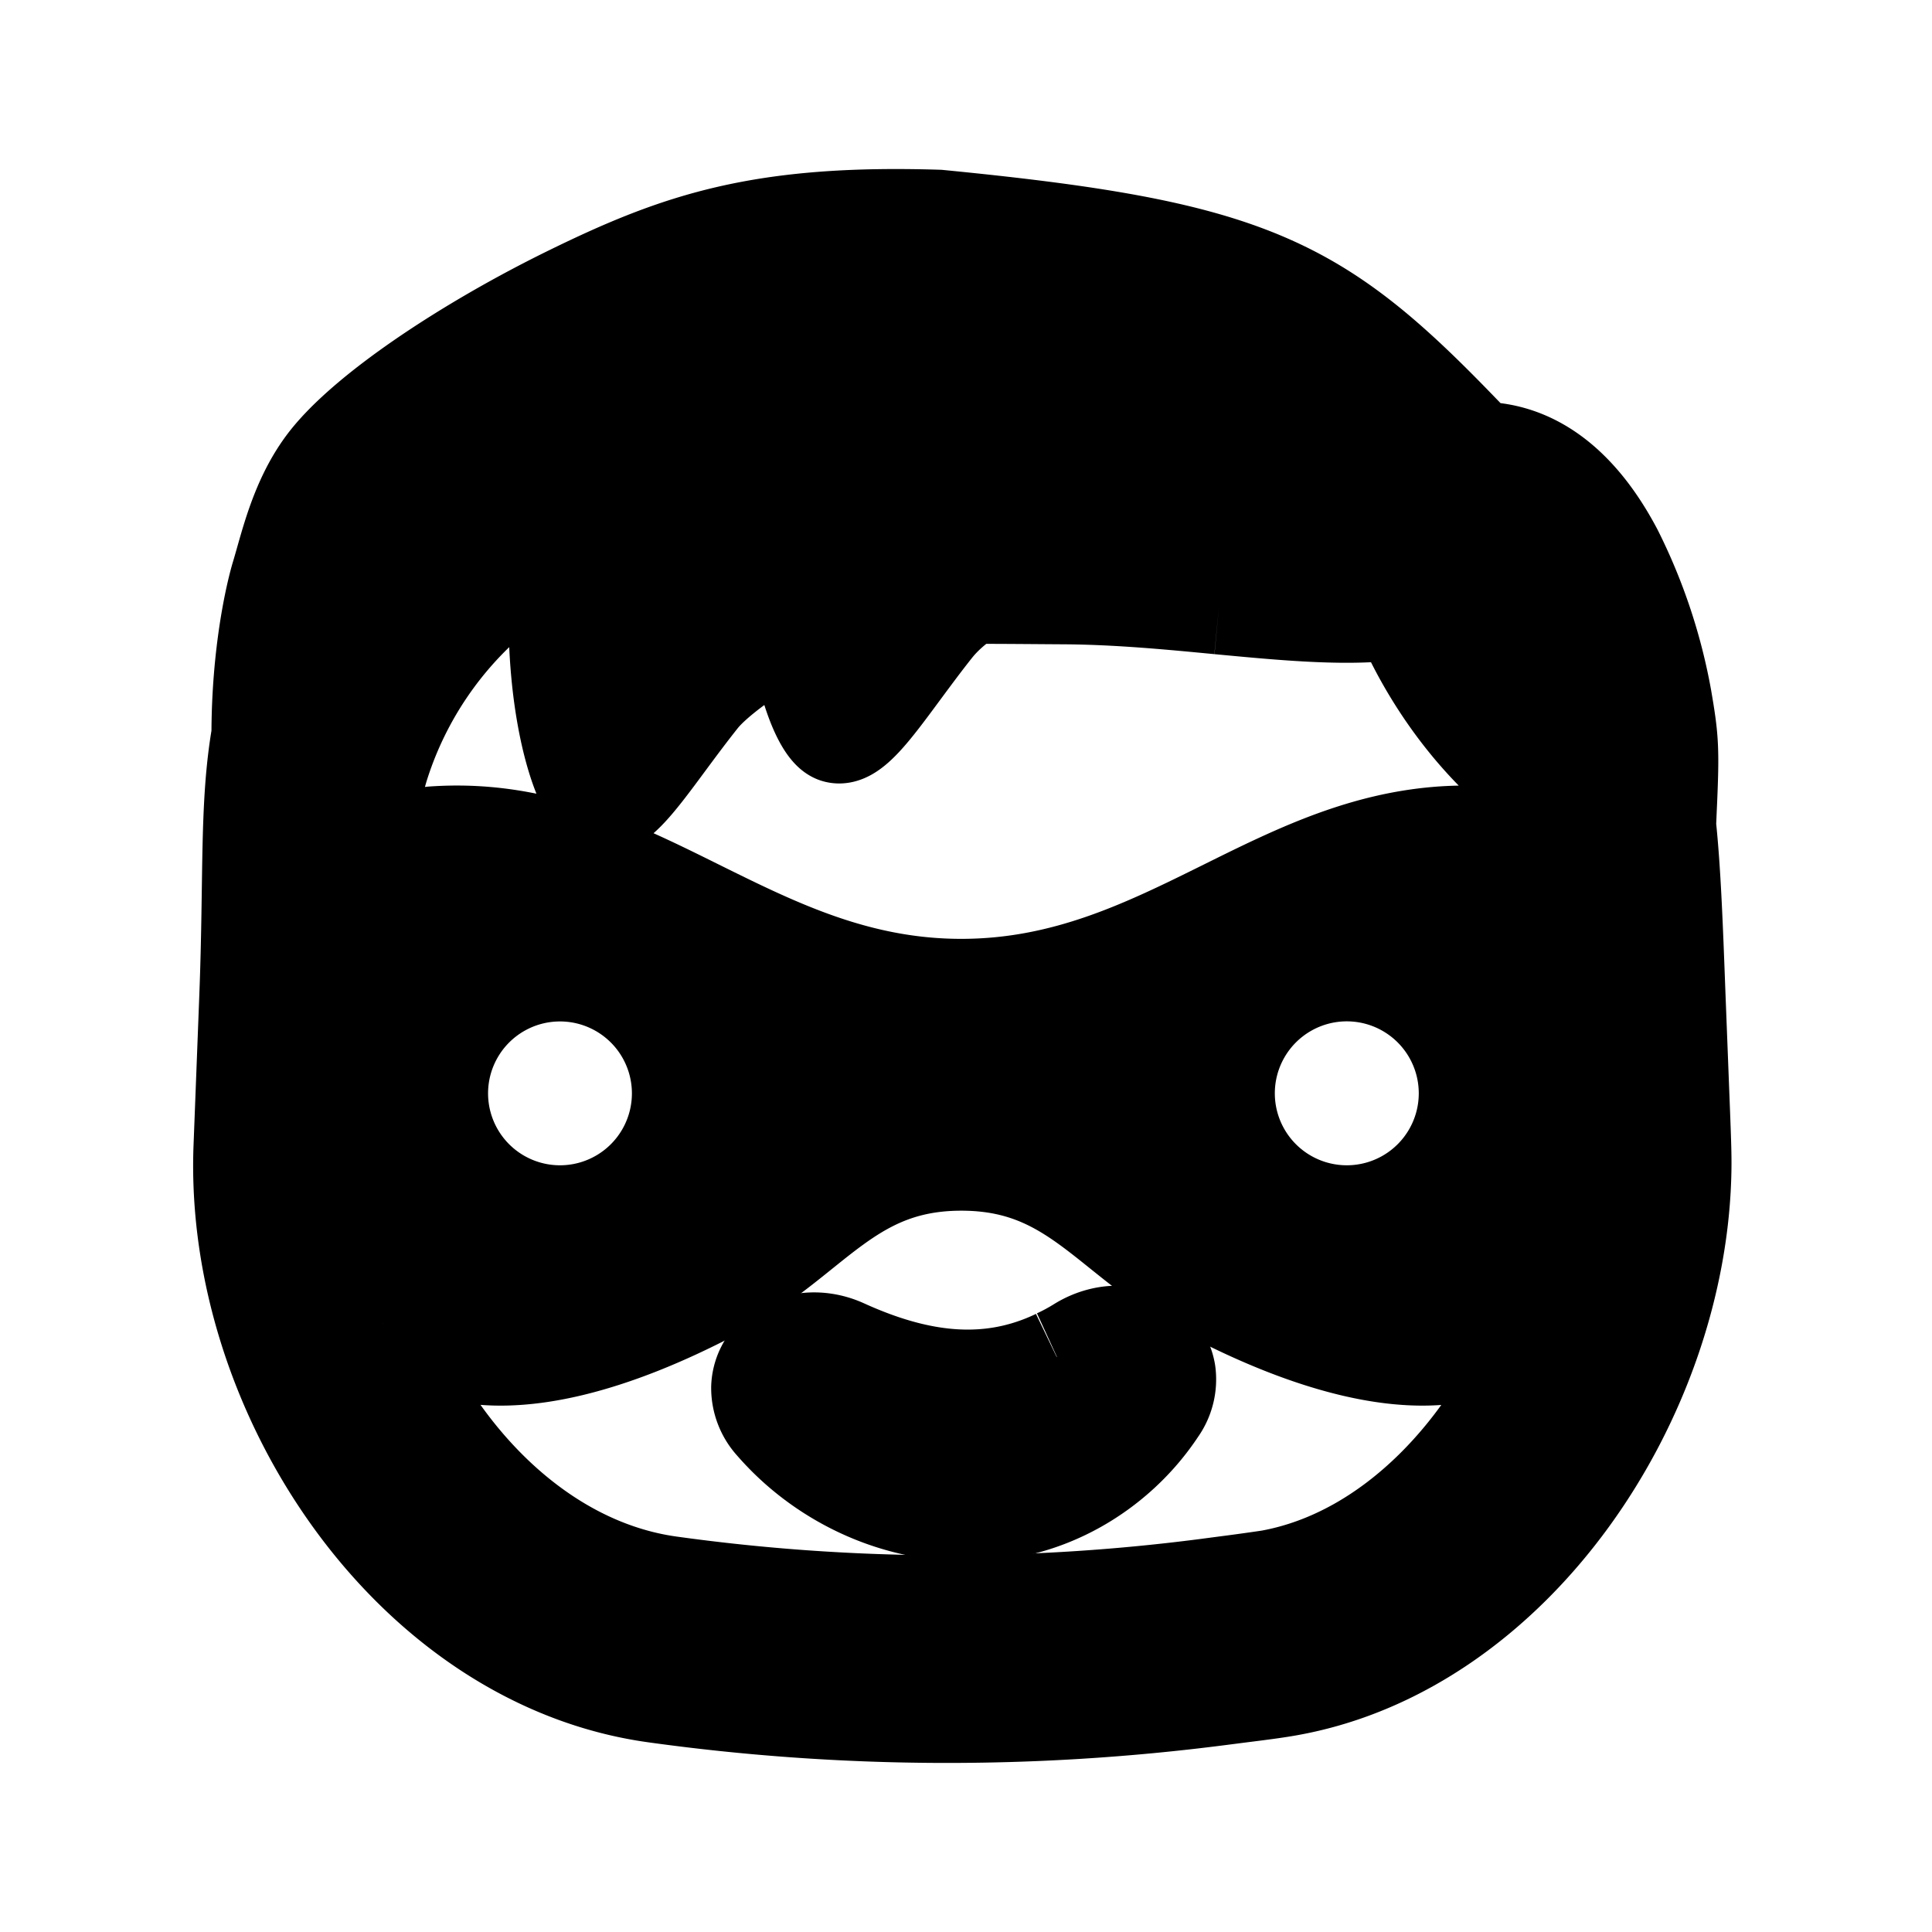 <svg xmlns="http://www.w3.org/2000/svg" viewBox="0 0 20 20" fill="currentColor" stroke="currentColor"><path d="m10.943 14.05-.002.002c-.73.351-1.465.231-2.204-.105-.252-.114-.532-.083-.713.077a.47.47 0 0 0-.162.339.55.55 0 0 0 .146.377c.479.552 1.198.91 1.954.923.827.035 1.596-.417 2.027-1.07a.54.54 0 0 0 .096-.383.45.45 0 0 0-.202-.31c-.198-.13-.473-.117-.7.02q-.12.075-.24.13"/><path fill-rule="evenodd" d="M2.893 5.951c-.06.196-.204.817-.204 1.655-.126.729-.078 1.454-.126 2.712l-.06 1.56c-.096 2.547 1.752 5.313 4.276 5.663 1.938.269 3.904.278 5.844.028l.218-.028c.24-.03.383-.049.509-.072 2.335-.424 4.042-3.002 4.074-5.375.002-.127-.003-.271-.012-.513l-.05-1.288c-.027-.722-.048-1.283-.097-1.75l.006-.142c.03-.65.023-.743-.05-1.17a5.6 5.6 0 0 0-.506-1.518c-.274-.521-.719-1.054-1.407-1.054l-.187-.193c-1.495-1.55-2.192-1.895-5.407-2.209-1.825-.057-2.68.23-3.804.78-1.071.523-2.162 1.245-2.551 1.778-.277.378-.376.838-.466 1.136m9.726.323c.711.067 1.364.129 1.883.05 0 0 .283.783.976 1.479q.12.119.224.22c.153.15.285.277.392.407q.025.183.044.412a2.3 2.3 0 0 0-.71-.201c-1.064-.076-1.896.336-2.747.758-.818.405-1.654.82-2.73.82-1.075 0-1.911-.415-2.729-.82-.851-.422-1.683-.834-2.746-.758a2.3 2.3 0 0 0-.686.189c.035-.411.083-.694.165-.943a3.8 3.8 0 0 1 1.178-1.735q.107-.044.223-.079l.413.015c-.05 1.316.268 2.192.46 2.247.156.044.378-.256.672-.654.105-.142.22-.297.344-.453.147-.186.511-.456 1.002-.738.092.668.28 1.08.408 1.116.157.045.379-.256.672-.653.106-.143.22-.298.344-.454q.144-.181.379-.334h.089c.275 0 .577.003.893.005.54.004 1.078.055 1.587.104M3.962 13.7c.514 1.351 1.617 2.514 2.975 2.702 1.837.255 3.7.264 5.54.027l.197-.026c.266-.034.47-.065.47-.065 1.27-.23 2.299-1.356 2.8-2.64a3 3 0 0 1-.755.3c-.685.17-1.63-.077-2.678-.626-.364-.19-.643-.414-.904-.623-.475-.382-.89-.716-1.655-.716s-1.181.334-1.656.716c-.261.21-.54.433-.904.623-1.048.55-1.992.797-2.678.625a2.9 2.9 0 0 1-.752-.297m1.835-1.137a1.244 1.244 0 1 0 0-2.489 1.244 1.244 0 0 0 0 2.489m6.9-1.245a1.245 1.245 0 1 0 2.49 0 1.245 1.245 0 0 0-2.49 0"/></svg>